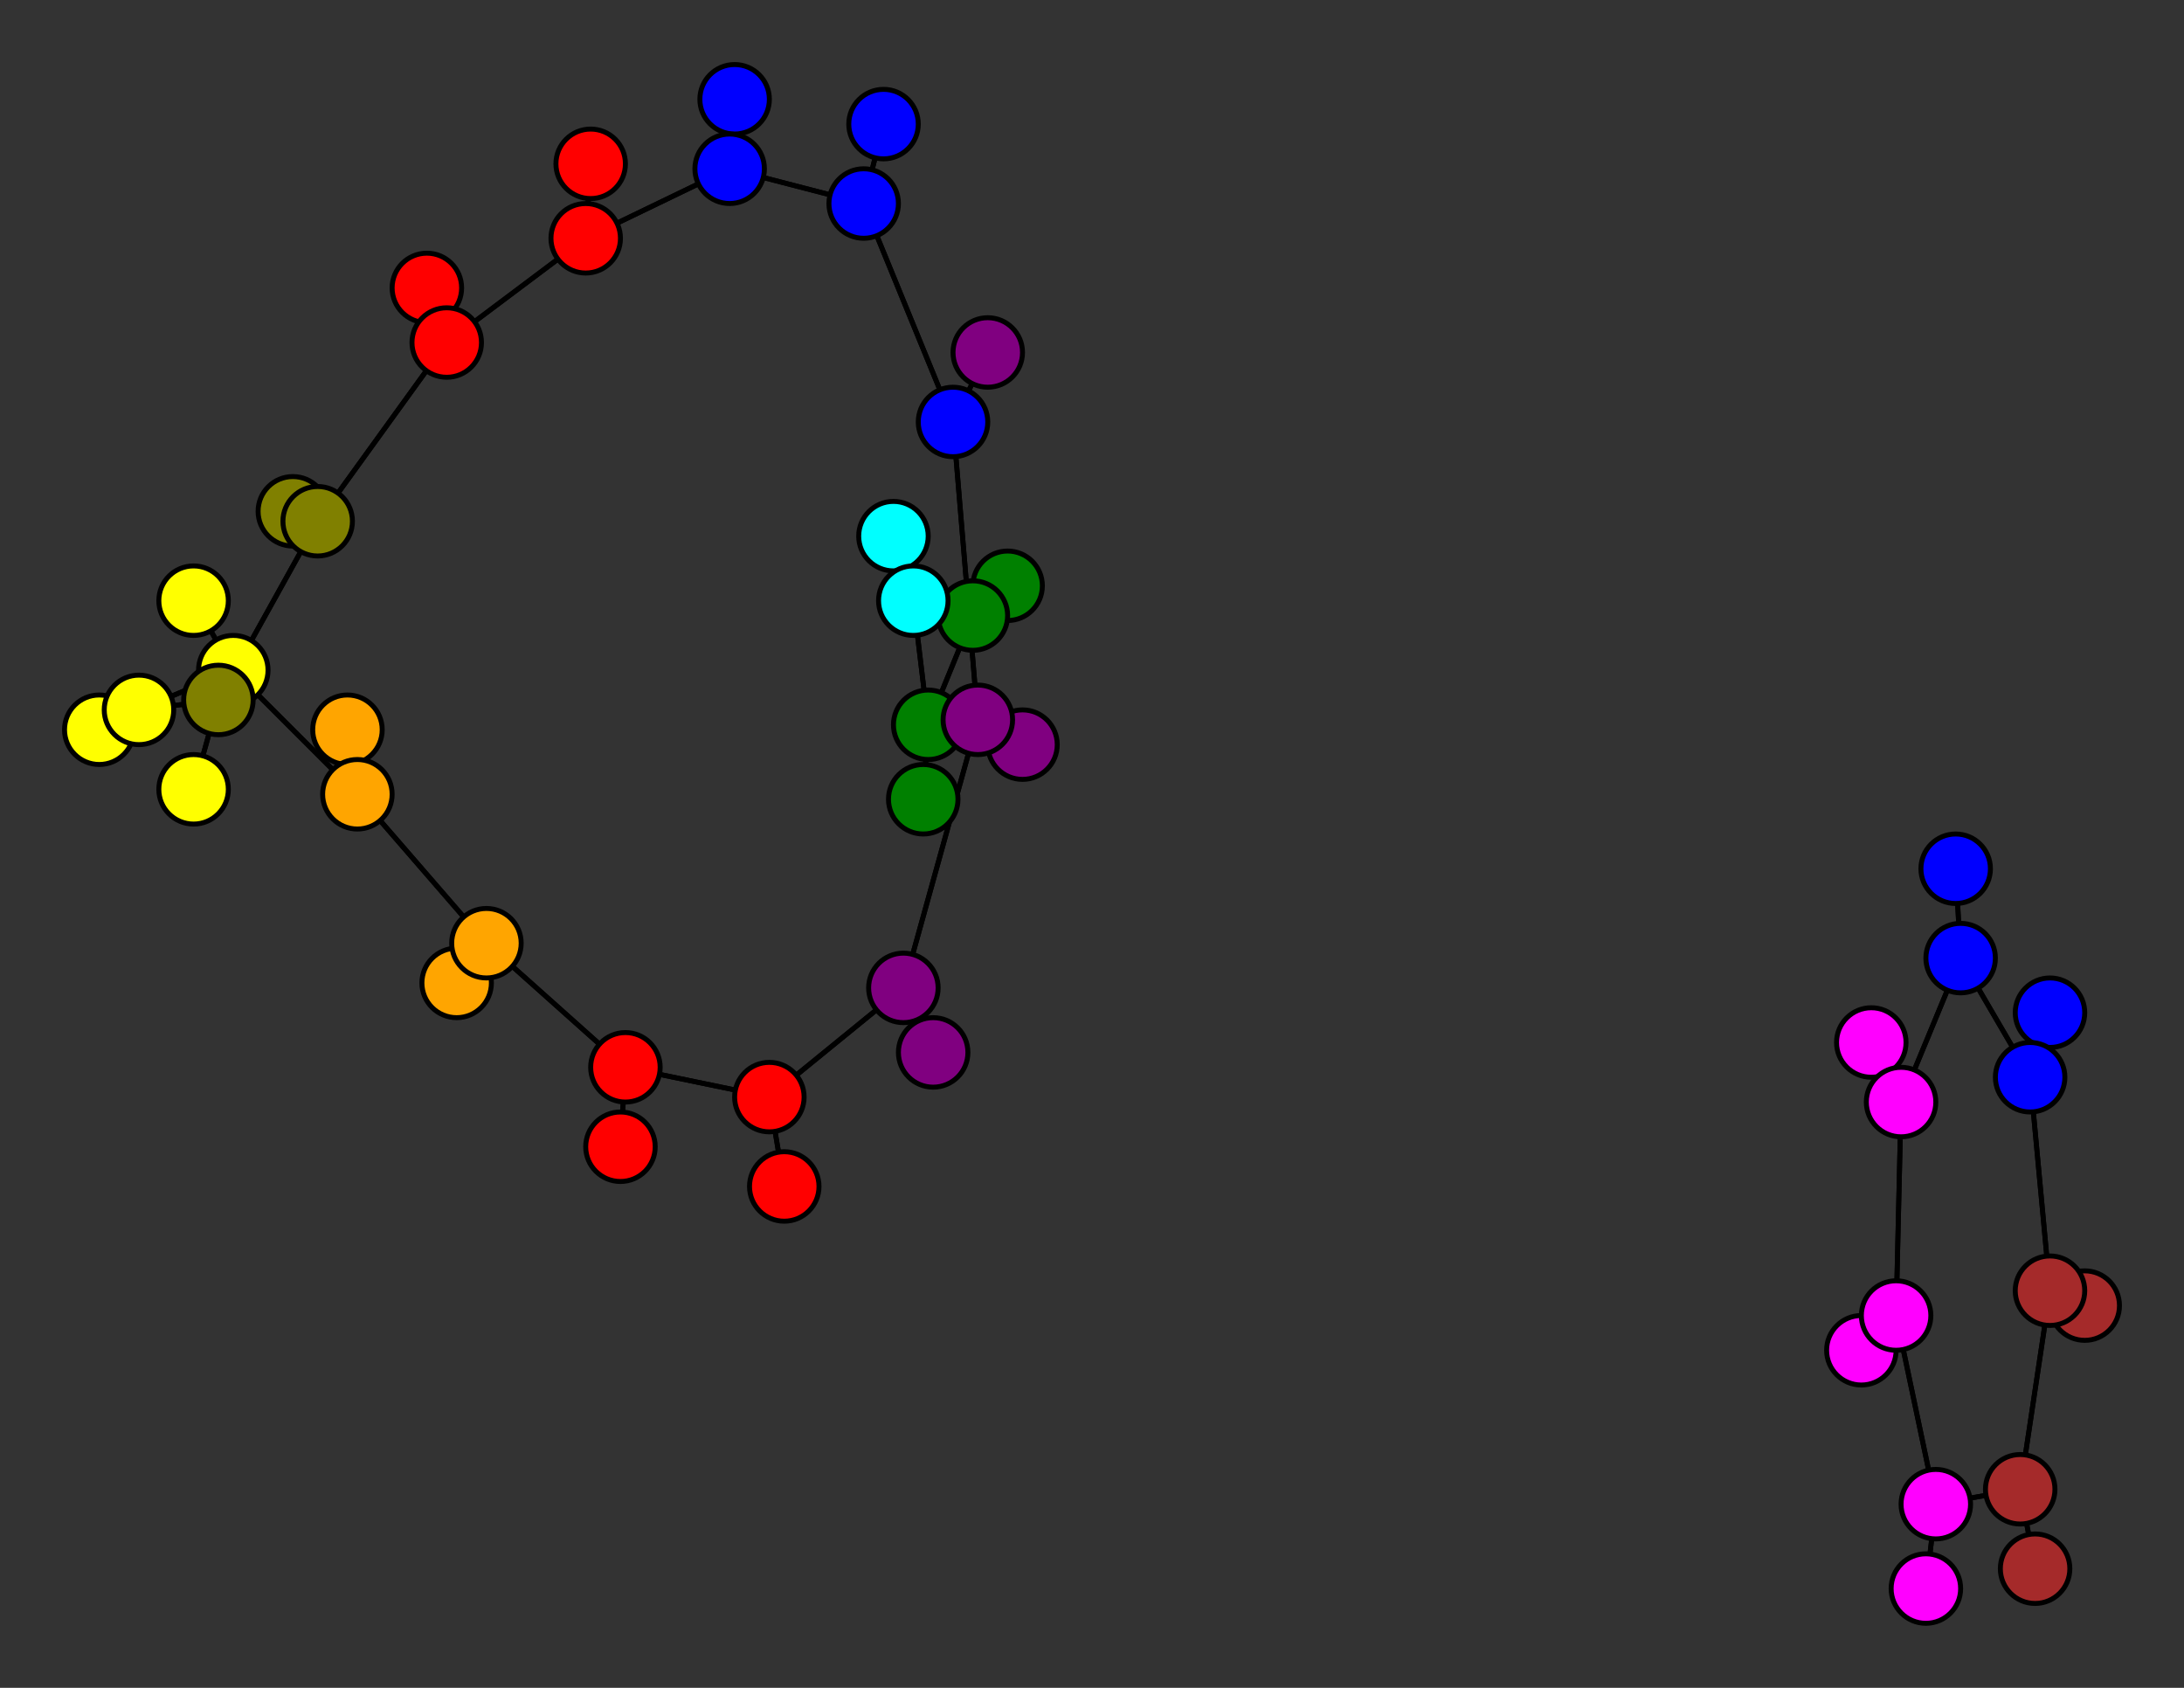 <svg width="440" height="340" xmlns="http://www.w3.org/2000/svg">
<rect width="100%" height="100%" fill="#333333" stroke="none"/>
<path stroke-width="1" stroke="black" d="M 92 198 98 190"/>
<path stroke-width="1" stroke="black" d="M 199 71 192 85"/>
<path stroke-width="1" stroke="black" d="M 118 48 119 33"/>
<path stroke-width="1" stroke="black" d="M 118 48 147 34"/>
<path stroke-width="1" stroke="black" d="M 118 48 90 69"/>
<path stroke-width="1" stroke="black" d="M 119 33 118 48"/>
<path stroke-width="1" stroke="black" d="M 147 34 174 41"/>
<path stroke-width="1" stroke="black" d="M 147 34 118 48"/>
<path stroke-width="1" stroke="black" d="M 147 34 148 20"/>
<path stroke-width="1" stroke="black" d="M 148 20 147 34"/>
<path stroke-width="1" stroke="black" d="M 382 265 383 222"/>
<path stroke-width="1" stroke="black" d="M 382 265 375 272"/>
<path stroke-width="1" stroke="black" d="M 382 265 390 303"/>
<path stroke-width="1" stroke="black" d="M 375 272 382 265"/>
<path stroke-width="1" stroke="black" d="M 184 121 180 108"/>
<path stroke-width="1" stroke="black" d="M 184 121 196 124"/>
<path stroke-width="1" stroke="black" d="M 184 121 187 146"/>
<path stroke-width="1" stroke="black" d="M 180 108 184 121"/>
<path stroke-width="1" stroke="black" d="M 90 69 118 48"/>
<path stroke-width="1" stroke="black" d="M 90 69 86 58"/>
<path stroke-width="1" stroke="black" d="M 90 69 64 105"/>
<path stroke-width="1" stroke="black" d="M 86 58 90 69"/>
<path stroke-width="1" stroke="black" d="M 192 85 197 145"/>
<path stroke-width="1" stroke="black" d="M 64 105 44 141"/>
<path stroke-width="1" stroke="black" d="M 192 85 199 71"/>
<path stroke-width="1" stroke="black" d="M 178 25 174 41"/>
<path stroke-width="1" stroke="black" d="M 44 141 64 105"/>
<path stroke-width="1" stroke="black" d="M 39 159 44 141"/>
<path stroke-width="1" stroke="black" d="M 155 221 158 239"/>
<path stroke-width="1" stroke="black" d="M 155 221 182 199"/>
<path stroke-width="1" stroke="black" d="M 155 221 126 215"/>
<path stroke-width="1" stroke="black" d="M 158 239 155 221"/>
<path stroke-width="1" stroke="black" d="M 47 135 39 121"/>
<path stroke-width="1" stroke="black" d="M 47 135 28 143"/>
<path stroke-width="1" stroke="black" d="M 47 135 72 160"/>
<path stroke-width="1" stroke="black" d="M 39 121 47 135"/>
<path stroke-width="1" stroke="black" d="M 28 143 44 141"/>
<path stroke-width="1" stroke="black" d="M 28 143 47 135"/>
<path stroke-width="1" stroke="black" d="M 28 143 20 147"/>
<path stroke-width="1" stroke="black" d="M 20 147 28 143"/>
<path stroke-width="1" stroke="black" d="M 383 222 377 210"/>
<path stroke-width="1" stroke="black" d="M 383 222 382 265"/>
<path stroke-width="1" stroke="black" d="M 383 222 395 193"/>
<path stroke-width="1" stroke="black" d="M 377 210 383 222"/>
<path stroke-width="1" stroke="black" d="M 174 41 178 25"/>
<path stroke-width="1" stroke="black" d="M 174 41 192 85"/>
<path stroke-width="1" stroke="black" d="M 174 41 147 34"/>
<path stroke-width="1" stroke="black" d="M 192 85 174 41"/>
<path stroke-width="1" stroke="black" d="M 64 105 90 69"/>
<path stroke-width="1" stroke="black" d="M 64 105 59 103"/>
<path stroke-width="1" stroke="black" d="M 59 103 64 105"/>
<path stroke-width="1" stroke="black" d="M 187 146 186 161"/>
<path stroke-width="1" stroke="black" d="M 186 161 187 146"/>
<path stroke-width="1" stroke="black" d="M 126 215 155 221"/>
<path stroke-width="1" stroke="black" d="M 126 215 125 231"/>
<path stroke-width="1" stroke="black" d="M 126 215 98 190"/>
<path stroke-width="1" stroke="black" d="M 125 231 126 215"/>
<path stroke-width="1" stroke="black" d="M 413 260 407 300"/>
<path stroke-width="1" stroke="black" d="M 413 260 420 263"/>
<path stroke-width="1" stroke="black" d="M 413 260 409 217"/>
<path stroke-width="1" stroke="black" d="M 420 263 413 260"/>
<path stroke-width="1" stroke="black" d="M 409 217 395 193"/>
<path stroke-width="1" stroke="black" d="M 409 217 413 260"/>
<path stroke-width="1" stroke="black" d="M 409 217 413 204"/>
<path stroke-width="1" stroke="black" d="M 413 204 409 217"/>
<path stroke-width="1" stroke="black" d="M 72 160 47 135"/>
<path stroke-width="1" stroke="black" d="M 72 160 70 147"/>
<path stroke-width="1" stroke="black" d="M 72 160 98 190"/>
<path stroke-width="1" stroke="black" d="M 70 147 72 160"/>
<path stroke-width="1" stroke="black" d="M 98 190 126 215"/>
<path stroke-width="1" stroke="black" d="M 98 190 72 160"/>
<path stroke-width="1" stroke="black" d="M 98 190 92 198"/>
<path stroke-width="1" stroke="black" d="M 187 146 196 124"/>
<path stroke-width="1" stroke="black" d="M 187 146 184 121"/>
<path stroke-width="1" stroke="black" d="M 203 118 196 124"/>
<path stroke-width="1" stroke="black" d="M 196 124 187 146"/>
<path stroke-width="1" stroke="black" d="M 182 199 155 221"/>
<path stroke-width="1" stroke="black" d="M 182 199 188 212"/>
<path stroke-width="1" stroke="black" d="M 182 199 197 145"/>
<path stroke-width="1" stroke="black" d="M 188 212 182 199"/>
<path stroke-width="1" stroke="black" d="M 197 145 192 85"/>
<path stroke-width="1" stroke="black" d="M 197 145 182 199"/>
<path stroke-width="1" stroke="black" d="M 197 145 206 150"/>
<path stroke-width="1" stroke="black" d="M 206 150 197 145"/>
<path stroke-width="1" stroke="black" d="M 395 193 383 222"/>
<path stroke-width="1" stroke="black" d="M 395 193 394 175"/>
<path stroke-width="1" stroke="black" d="M 44 141 28 143"/>
<path stroke-width="1" stroke="black" d="M 395 193 409 217"/>
<path stroke-width="1" stroke="black" d="M 390 303 382 265"/>
<path stroke-width="1" stroke="black" d="M 390 303 388 320"/>
<path stroke-width="1" stroke="black" d="M 390 303 407 300"/>
<path stroke-width="1" stroke="black" d="M 388 320 390 303"/>
<path stroke-width="1" stroke="black" d="M 407 300 390 303"/>
<path stroke-width="1" stroke="black" d="M 407 300 410 316"/>
<path stroke-width="1" stroke="black" d="M 407 300 413 260"/>
<path stroke-width="1" stroke="black" d="M 410 316 407 300"/>
<path stroke-width="1" stroke="black" d="M 196 124 184 121"/>
<path stroke-width="1" stroke="black" d="M 196 124 203 118"/>
<path stroke-width="1" stroke="black" d="M 394 175 395 193"/>
<path stroke-width="1" stroke="black" d="M 44 141 39 159"/>
<circle cx="92" cy="198" r="7.0" style="fill:orange;stroke:black;stroke-width:1.0"/>
<circle cx="98" cy="190" r="7.0" style="fill:orange;stroke:black;stroke-width:1.0"/>
<circle cx="70" cy="147" r="7.0" style="fill:orange;stroke:black;stroke-width:1.0"/>
<circle cx="72" cy="160" r="7.0" style="fill:orange;stroke:black;stroke-width:1.0"/>
<circle cx="413" cy="204" r="7.0" style="fill:blue;stroke:black;stroke-width:1.0"/>
<circle cx="409" cy="217" r="7.0" style="fill:blue;stroke:black;stroke-width:1.0"/>
<circle cx="420" cy="263" r="7.0" style="fill:brown;stroke:black;stroke-width:1.0"/>
<circle cx="413" cy="260" r="7.0" style="fill:brown;stroke:black;stroke-width:1.0"/>
<circle cx="125" cy="231" r="7.0" style="fill:red;stroke:black;stroke-width:1.0"/>
<circle cx="126" cy="215" r="7.0" style="fill:red;stroke:black;stroke-width:1.0"/>
<circle cx="186" cy="161" r="7.0" style="fill:green;stroke:black;stroke-width:1.0"/>
<circle cx="187" cy="146" r="7.0" style="fill:green;stroke:black;stroke-width:1.0"/>
<circle cx="203" cy="118" r="7.0" style="fill:green;stroke:black;stroke-width:1.0"/>
<circle cx="196" cy="124" r="7.0" style="fill:green;stroke:black;stroke-width:1.0"/>
<circle cx="410" cy="316" r="7.0" style="fill:brown;stroke:black;stroke-width:1.0"/>
<circle cx="407" cy="300" r="7.0" style="fill:brown;stroke:black;stroke-width:1.0"/>
<circle cx="388" cy="320" r="7.0" style="fill:fuchsia;stroke:black;stroke-width:1.0"/>
<circle cx="390" cy="303" r="7.0" style="fill:fuchsia;stroke:black;stroke-width:1.0"/>
<circle cx="394" cy="175" r="7.0" style="fill:blue;stroke:black;stroke-width:1.0"/>
<circle cx="395" cy="193" r="7.0" style="fill:blue;stroke:black;stroke-width:1.0"/>
<circle cx="206" cy="150" r="7.0" style="fill:purple;stroke:black;stroke-width:1.0"/>
<circle cx="197" cy="145" r="7.0" style="fill:purple;stroke:black;stroke-width:1.0"/>
<circle cx="188" cy="212" r="7.0" style="fill:purple;stroke:black;stroke-width:1.0"/>
<circle cx="182" cy="199" r="7.0" style="fill:purple;stroke:black;stroke-width:1.0"/>
<circle cx="59" cy="103" r="7.0" style="fill:olive;stroke:black;stroke-width:1.0"/>
<circle cx="64" cy="105" r="7.0" style="fill:olive;stroke:black;stroke-width:1.0"/>
<circle cx="86" cy="58" r="7.0" style="fill:red;stroke:black;stroke-width:1.0"/>
<circle cx="90" cy="69" r="7.0" style="fill:red;stroke:black;stroke-width:1.0"/>
<circle cx="180" cy="108" r="7.0" style="fill:aqua;stroke:black;stroke-width:1.0"/>
<circle cx="184" cy="121" r="7.0" style="fill:aqua;stroke:black;stroke-width:1.0"/>
<circle cx="375" cy="272" r="7.0" style="fill:fuchsia;stroke:black;stroke-width:1.0"/>
<circle cx="382" cy="265" r="7.0" style="fill:fuchsia;stroke:black;stroke-width:1.0"/>
<circle cx="148" cy="20" r="7.0" style="fill:blue;stroke:black;stroke-width:1.0"/>
<circle cx="147" cy="34" r="7.0" style="fill:blue;stroke:black;stroke-width:1.0"/>
<circle cx="119" cy="33" r="7.0" style="fill:red;stroke:black;stroke-width:1.0"/>
<circle cx="118" cy="48" r="7.0" style="fill:red;stroke:black;stroke-width:1.0"/>
<circle cx="199" cy="71" r="7.0" style="fill:purple;stroke:black;stroke-width:1.0"/>
<circle cx="192" cy="85" r="7.0" style="fill:blue;stroke:black;stroke-width:1.0"/>
<circle cx="178" cy="25" r="7.0" style="fill:blue;stroke:black;stroke-width:1.0"/>
<circle cx="174" cy="41" r="7.0" style="fill:blue;stroke:black;stroke-width:1.0"/>
<circle cx="377" cy="210" r="7.0" style="fill:fuchsia;stroke:black;stroke-width:1.0"/>
<circle cx="383" cy="222" r="7.0" style="fill:fuchsia;stroke:black;stroke-width:1.0"/>
<circle cx="20" cy="147" r="7.0" style="fill:yellow;stroke:black;stroke-width:1.0"/>
<circle cx="28" cy="143" r="7.0" style="fill:yellow;stroke:black;stroke-width:1.0"/>
<circle cx="39" cy="121" r="7.0" style="fill:yellow;stroke:black;stroke-width:1.0"/>
<circle cx="47" cy="135" r="7.0" style="fill:yellow;stroke:black;stroke-width:1.0"/>
<circle cx="158" cy="239" r="7.0" style="fill:red;stroke:black;stroke-width:1.0"/>
<circle cx="155" cy="221" r="7.0" style="fill:red;stroke:black;stroke-width:1.0"/>
<circle cx="39" cy="159" r="7.0" style="fill:yellow;stroke:black;stroke-width:1.0"/>
<circle cx="44" cy="141" r="7.0" style="fill:olive;stroke:black;stroke-width:1.0"/>
</svg>
